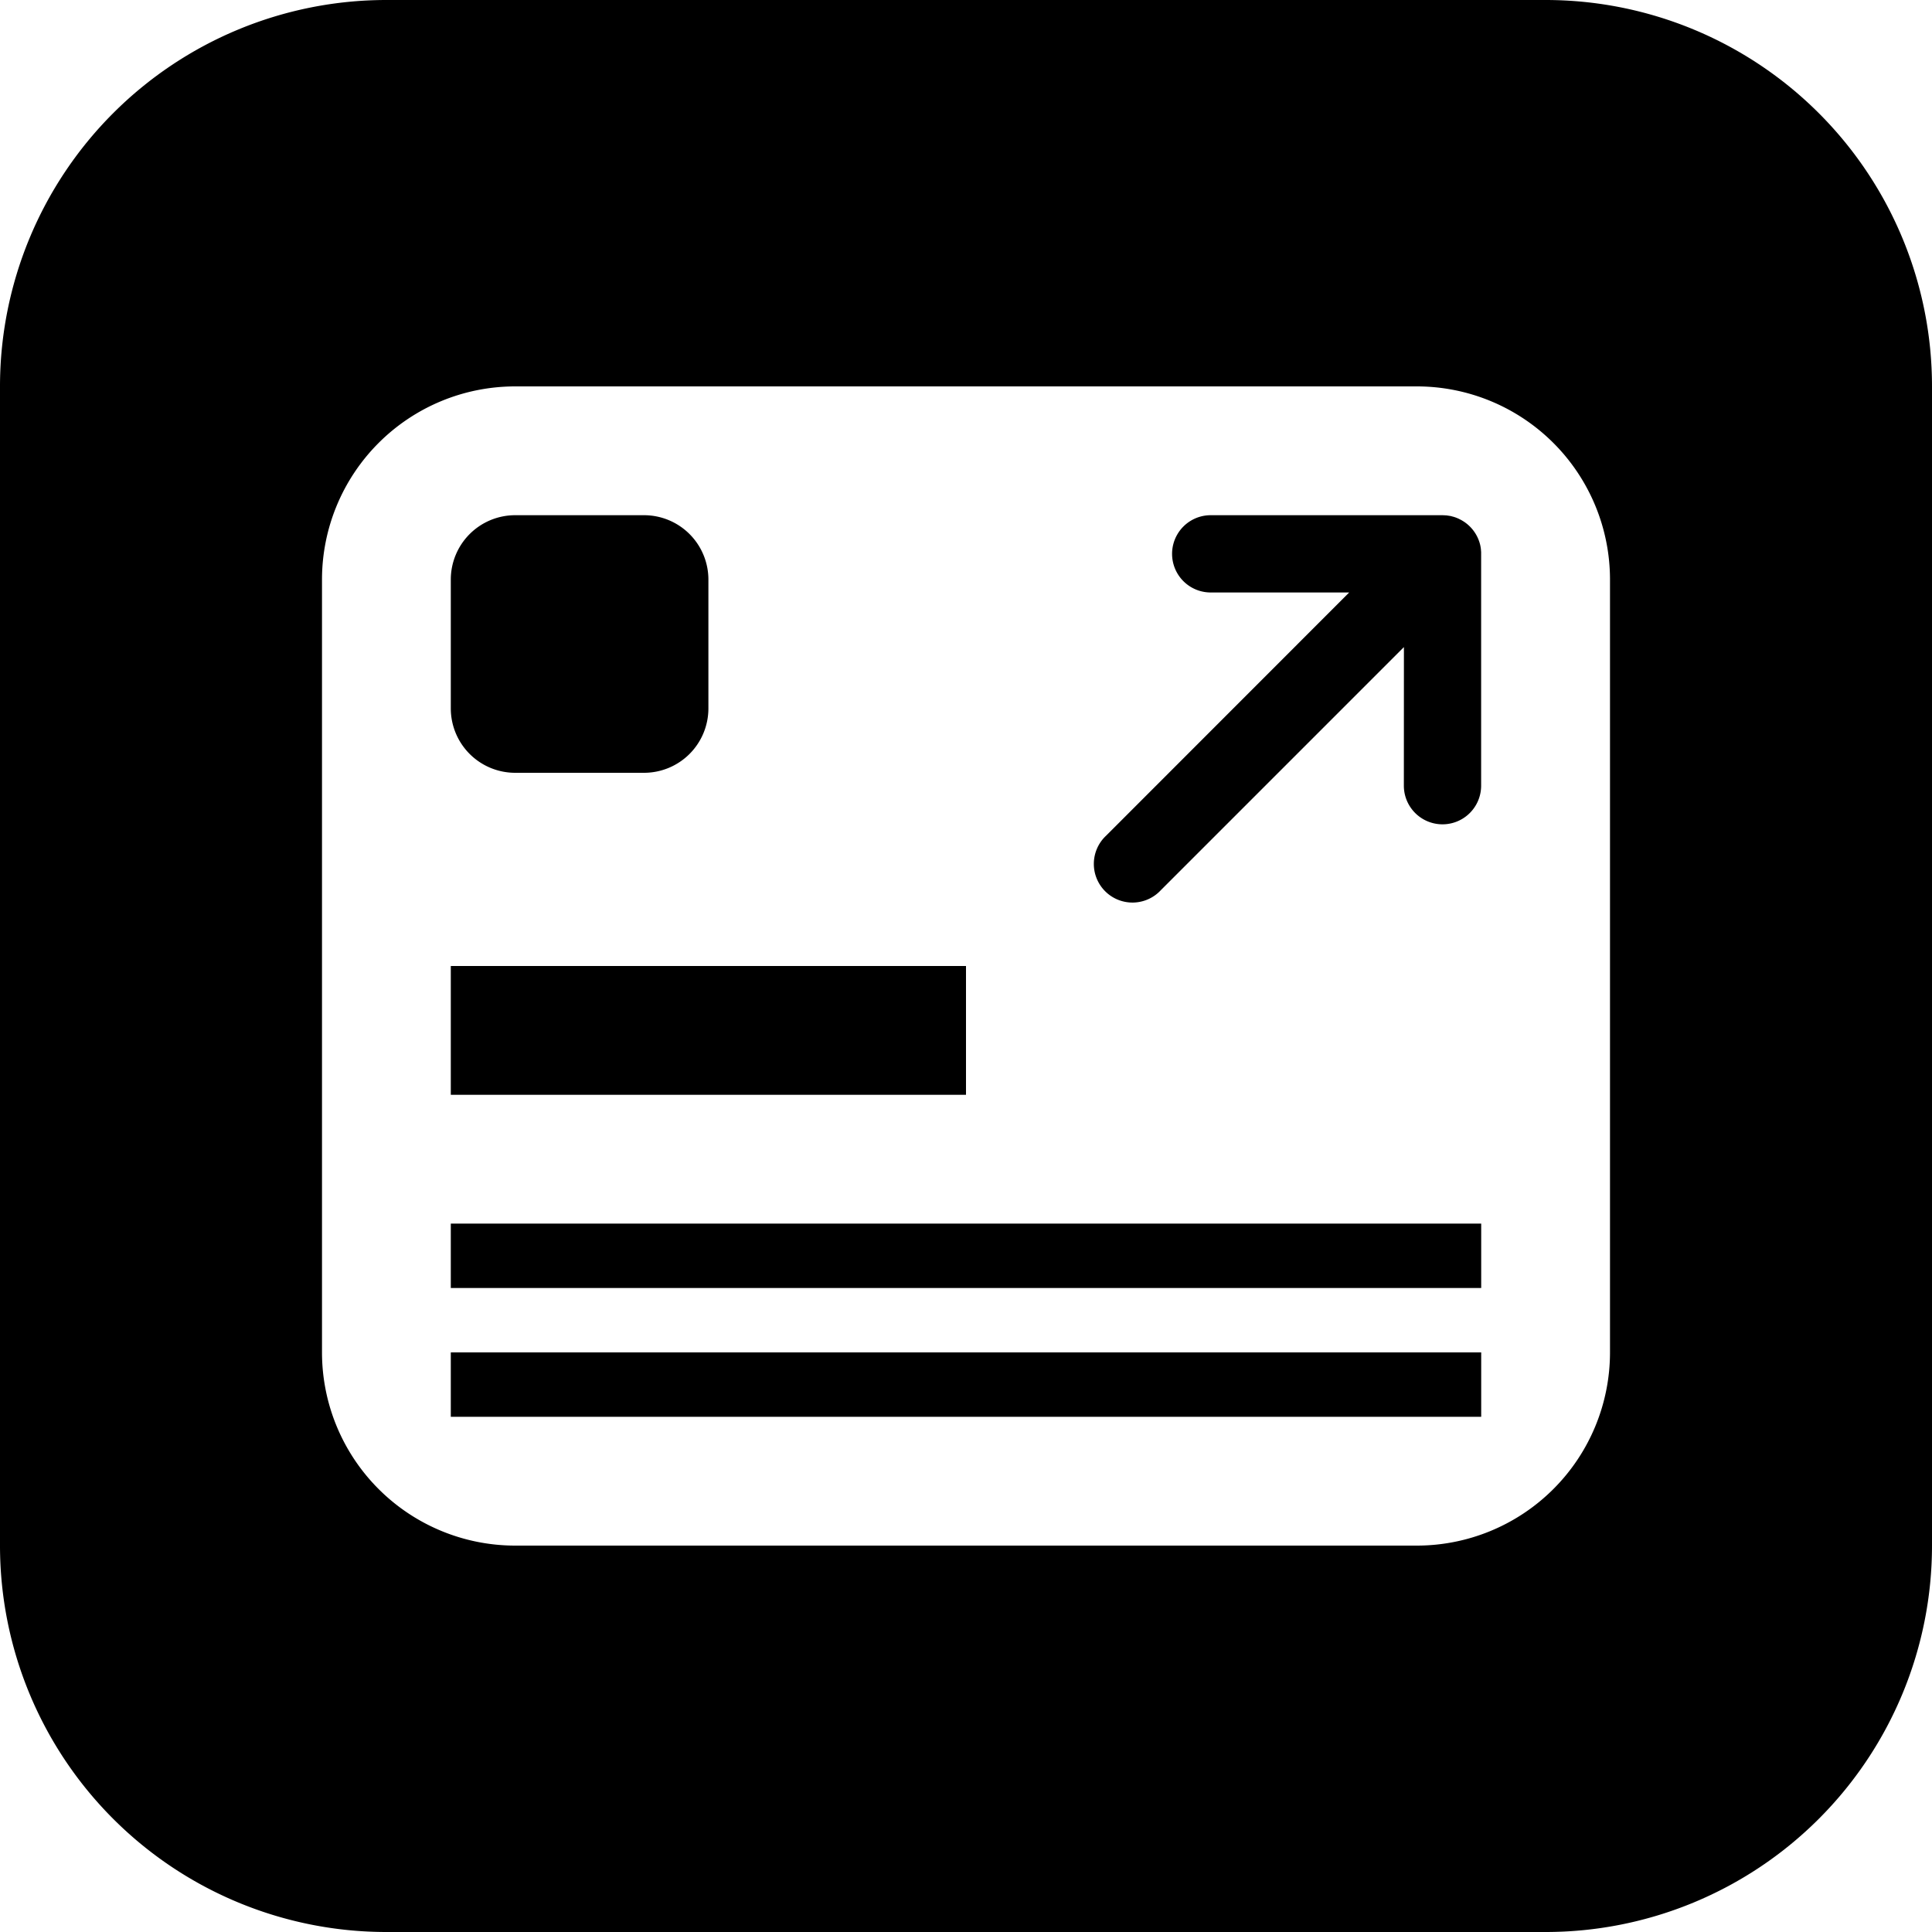 <svg width="30" height="30" viewBox="0 0 30 30" xmlns="http://www.w3.org/2000/svg"><path d="M24 0a6 6 0 0 1 6 6v18a6 6 0 0 1-6 6H6a6 6 0 0 1-6-6V6a6 6 0 0 1 6-6h18zm-2 6H8a3 3 0 0 0-3 3v12a3 3 0 0 0 3 3h14a3 3 0 0 0 3-3V9a3 3 0 0 0-3-3zm1 15v1H7v-1h16zm0-2v1H7v-1h16zm-8-4v2H7v-2h8zm7.4-7l.061.003.053.008.017.003a.6.6 0 0 1 .02.006l.013.003a.595.595 0 0 1 .054.018l.012.005.014.006.048.024.033.02a.6.6 0 0 1 .254.345l.004.015c.006.024.01.05.013.075l.001.018.002.023V12.2a.6.6 0 1 1-1.2 0l.001-2.152-3.776 3.776a.6.6 0 1 1-.848-.848L20.95 9.2H18.8a.6.6 0 0 1 0-1.2h3.6zM10 8a1 1 0 0 1 1 1v2a1 1 0 0 1-1 1H8a1 1 0 0 1-1-1V9a1 1 0 0 1 1-1z" fill="#000" fill-rule="evenodd"/></svg>